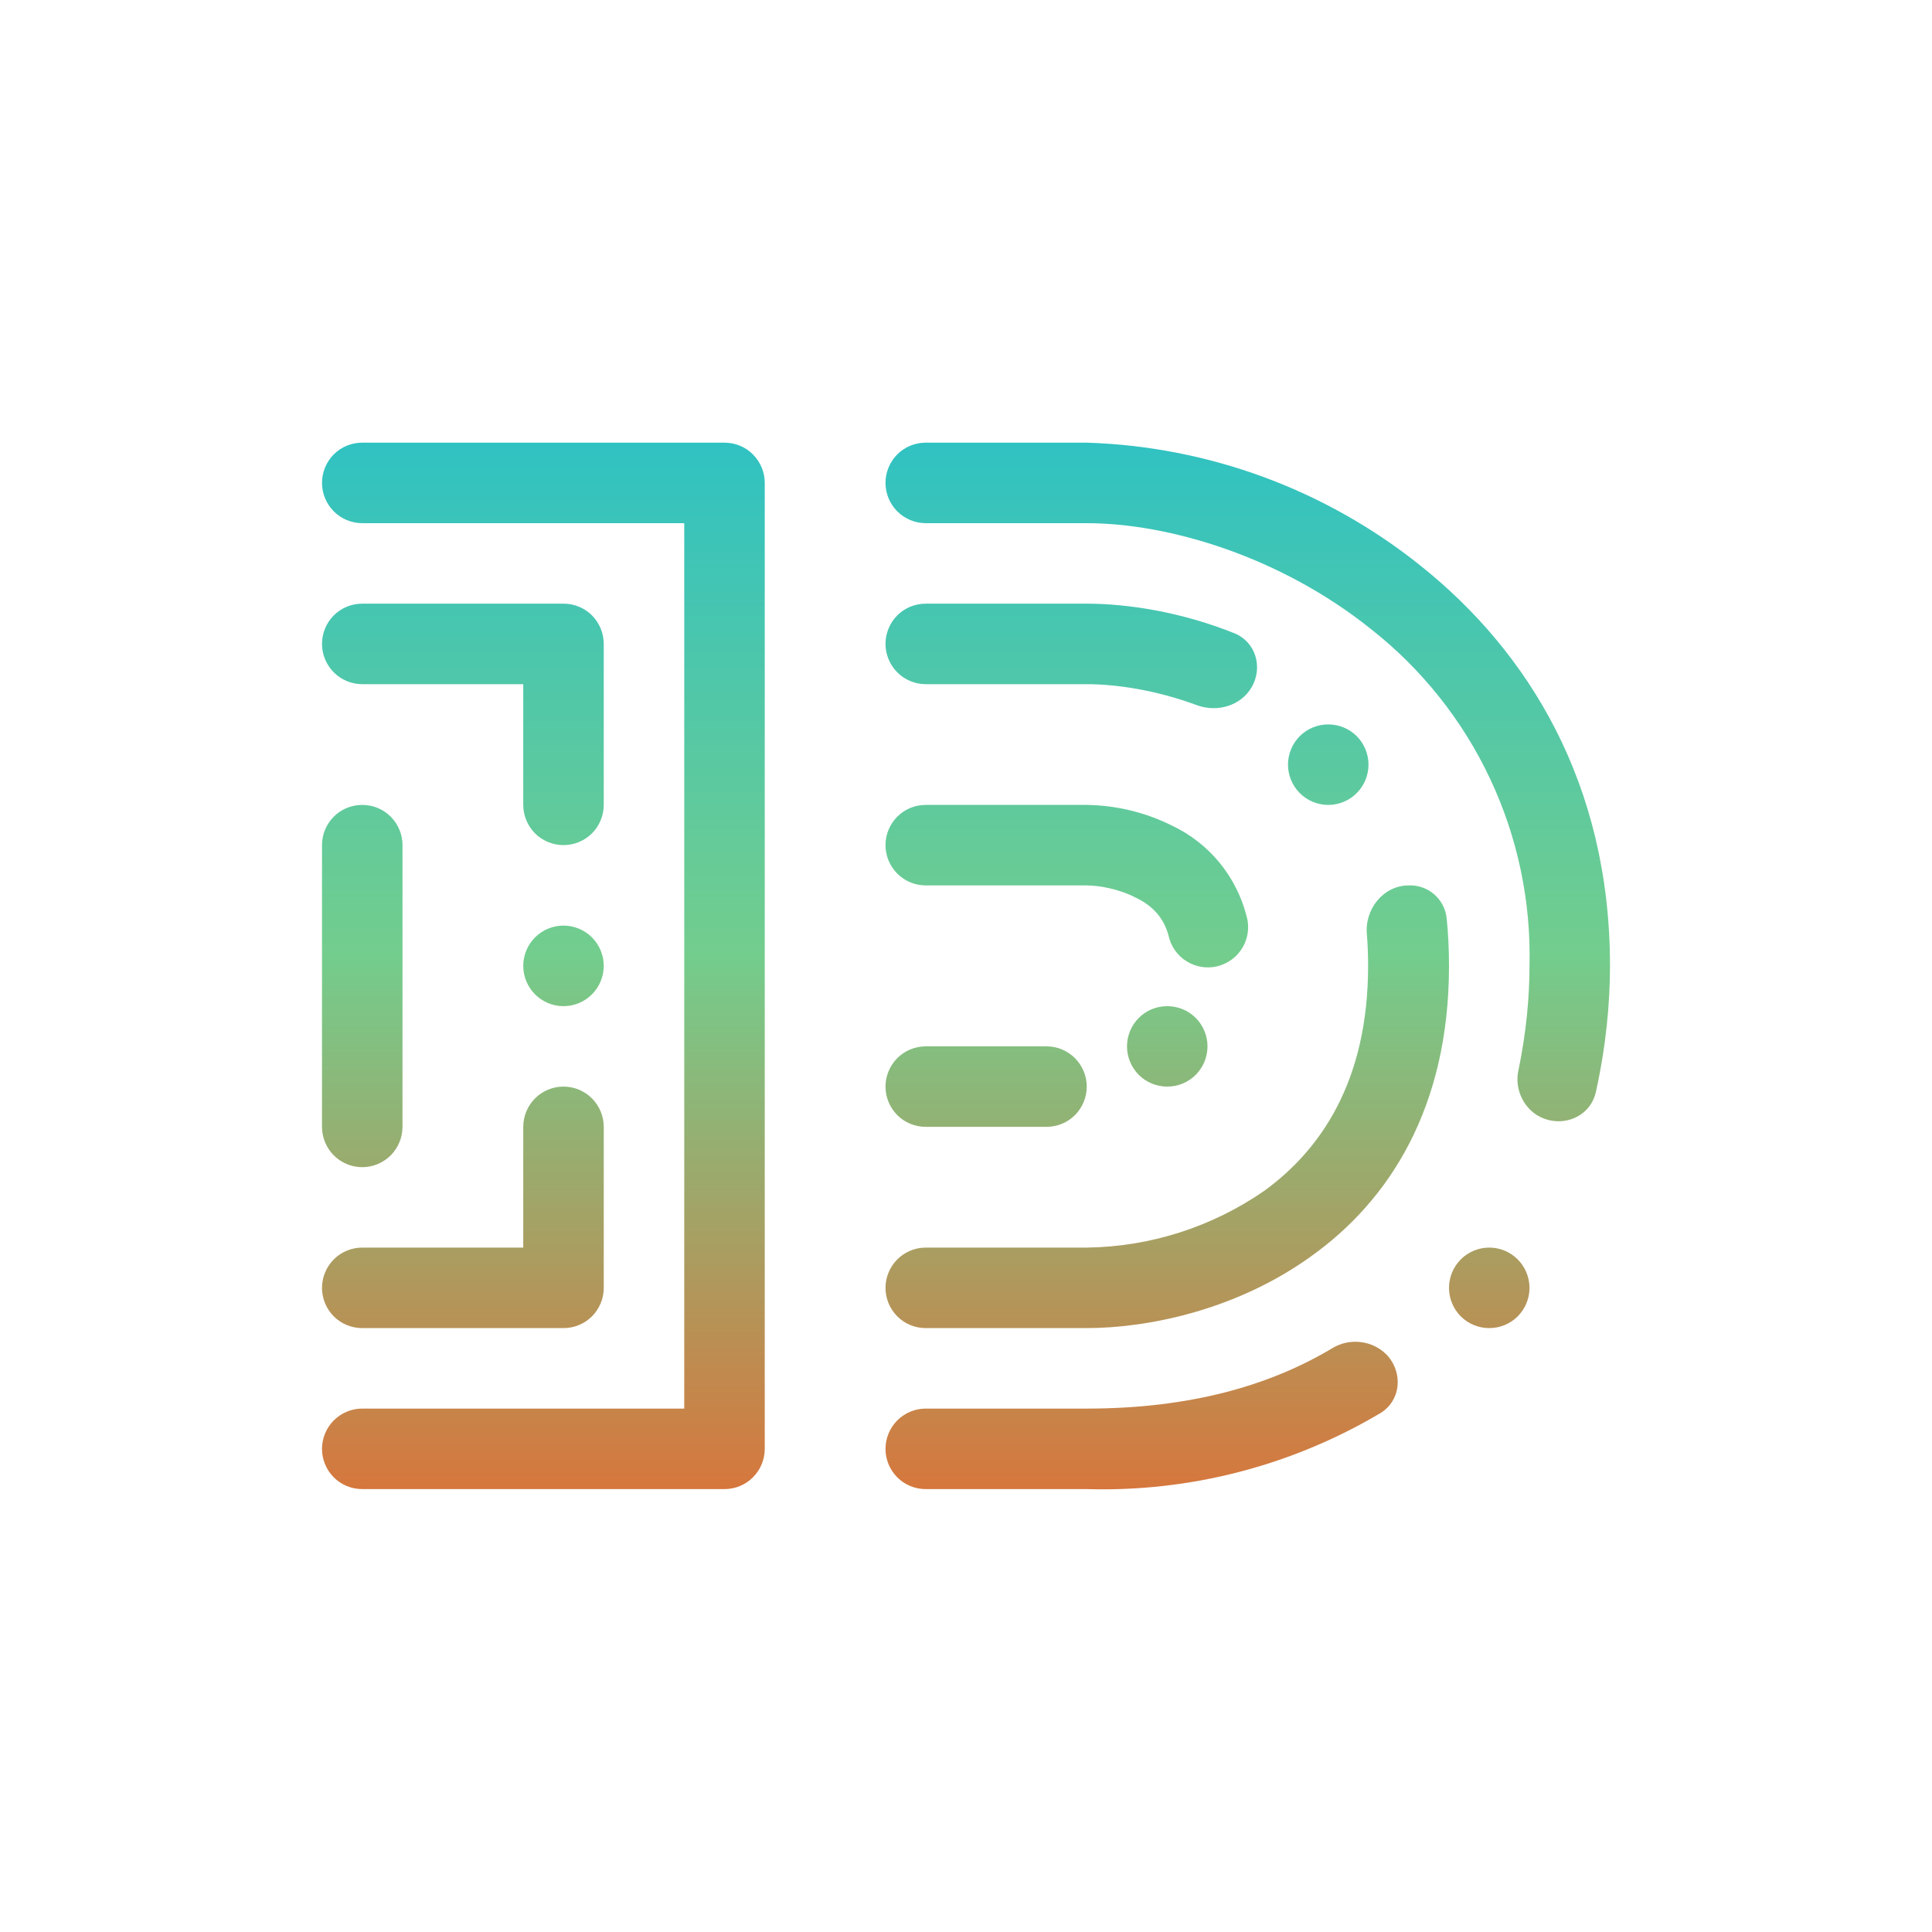 <svg width="24" height="24" viewBox="0 0 24 24" fill="none" xmlns="http://www.w3.org/2000/svg">
<path d="M4.5 5.499C4.367 5.499 4.24 5.551 4.146 5.645C4.053 5.739 4 5.866 4 5.999C4 6.131 4.053 6.258 4.146 6.352C4.24 6.446 4.367 6.499 4.5 6.499H8.5V17.498H4.5C4.367 17.498 4.24 17.551 4.146 17.645C4.053 17.739 4 17.866 4 17.999C4 18.131 4.053 18.258 4.146 18.352C4.24 18.446 4.367 18.498 4.5 18.498H9C9.133 18.498 9.26 18.446 9.353 18.352C9.447 18.258 9.5 18.131 9.5 17.999V5.999C9.5 5.866 9.447 5.739 9.353 5.645C9.26 5.551 9.133 5.499 9 5.499H4.5ZM11.5 5.499C11.367 5.499 11.24 5.551 11.146 5.645C11.053 5.739 11 5.866 11 5.999C11 6.131 11.053 6.258 11.146 6.352C11.24 6.446 11.367 6.499 11.5 6.499H13.5C14.51 6.499 15.9 6.909 17.03 7.814C17.661 8.31 18.168 8.946 18.51 9.673C18.852 10.399 19.02 11.196 19 11.998C19 12.384 18.96 12.823 18.865 13.284C18.815 13.489 18.895 13.709 19.065 13.834C19.35 14.034 19.75 13.904 19.825 13.563C19.95 12.998 20 12.464 20 11.998C20 9.729 18.98 8.094 17.655 7.034C16.473 6.084 15.015 5.546 13.5 5.499H11.5ZM17.24 16.844C17.43 17.064 17.4 17.398 17.15 17.553C16.047 18.208 14.782 18.536 13.5 18.498H11.5C11.367 18.498 11.24 18.446 11.146 18.352C11.053 18.258 11 18.131 11 17.999C11 17.866 11.053 17.739 11.146 17.645C11.24 17.551 11.367 17.498 11.5 17.498H13.5C14.79 17.498 15.78 17.209 16.55 16.748C16.658 16.682 16.786 16.655 16.912 16.673C17.038 16.69 17.154 16.75 17.24 16.844ZM4.5 7.499C4.367 7.499 4.24 7.551 4.146 7.645C4.053 7.739 4 7.866 4 7.999C4 8.131 4.053 8.258 4.146 8.352C4.24 8.446 4.367 8.499 4.5 8.499H6.5V9.999C6.5 10.131 6.553 10.258 6.646 10.352C6.74 10.446 6.867 10.498 7 10.498C7.133 10.498 7.26 10.446 7.354 10.352C7.447 10.258 7.5 10.131 7.5 9.999V7.999C7.5 7.866 7.447 7.739 7.354 7.645C7.26 7.551 7.133 7.499 7 7.499H4.5ZM11 7.999C11 7.866 11.053 7.739 11.146 7.645C11.24 7.551 11.367 7.499 11.5 7.499H13.5C14 7.499 14.67 7.599 15.34 7.869C15.6 7.979 15.69 8.289 15.55 8.534C15.415 8.769 15.12 8.854 14.865 8.759C14.365 8.574 13.87 8.499 13.5 8.499H11.5C11.367 8.499 11.24 8.446 11.146 8.352C11.053 8.258 11 8.131 11 7.999ZM17.97 11.399C17.956 11.285 17.9 11.181 17.813 11.107C17.726 11.033 17.614 10.994 17.5 10.999C17.185 10.999 16.95 11.293 16.98 11.608C16.99 11.734 16.995 11.858 16.995 11.998C16.995 13.434 16.405 14.284 15.705 14.793C15.056 15.242 14.289 15.488 13.5 15.498H11.5C11.367 15.498 11.24 15.551 11.146 15.645C11.053 15.739 11 15.866 11 15.999C11 16.131 11.053 16.258 11.146 16.352C11.24 16.446 11.367 16.498 11.5 16.498H13.5C14.25 16.498 15.355 16.279 16.29 15.604C17.255 14.914 18 13.764 18 11.998C18 11.789 17.99 11.589 17.97 11.399ZM4.5 9.999C4.633 9.999 4.76 10.051 4.854 10.145C4.947 10.239 5 10.366 5 10.498V13.998C5 14.131 4.947 14.258 4.854 14.352C4.76 14.446 4.633 14.499 4.5 14.499C4.367 14.499 4.24 14.446 4.146 14.352C4.053 14.258 4 14.131 4 13.998V10.498C4 10.366 4.053 10.239 4.146 10.145C4.24 10.051 4.367 9.999 4.5 9.999ZM11.5 9.999C11.367 9.999 11.24 10.051 11.146 10.145C11.053 10.239 11 10.366 11 10.498C11 10.631 11.053 10.758 11.146 10.852C11.24 10.946 11.367 10.999 11.5 10.999H13.5C13.645 10.999 13.89 11.039 14.105 11.149C14.315 11.248 14.455 11.399 14.515 11.618C14.529 11.684 14.555 11.747 14.594 11.802C14.632 11.857 14.681 11.905 14.738 11.94C14.795 11.976 14.859 12 14.925 12.011C14.992 12.022 15.059 12.019 15.125 12.003C15.19 11.986 15.251 11.957 15.305 11.917C15.359 11.877 15.404 11.825 15.438 11.767C15.471 11.709 15.493 11.645 15.501 11.578C15.509 11.511 15.504 11.443 15.485 11.379C15.422 11.134 15.306 10.907 15.146 10.712C14.985 10.518 14.783 10.361 14.555 10.254C14.227 10.091 13.866 10.004 13.5 9.999H11.5ZM11 13.498C11 13.366 11.053 13.239 11.146 13.145C11.24 13.051 11.367 12.998 11.5 12.998H13C13.133 12.998 13.26 13.051 13.354 13.145C13.447 13.239 13.5 13.366 13.5 13.498C13.5 13.631 13.447 13.758 13.354 13.852C13.26 13.946 13.133 13.998 13 13.998H11.5C11.367 13.998 11.24 13.946 11.146 13.852C11.053 13.758 11 13.631 11 13.498ZM7.5 13.998C7.5 13.866 7.447 13.739 7.354 13.645C7.26 13.551 7.133 13.498 7 13.498C6.867 13.498 6.74 13.551 6.646 13.645C6.553 13.739 6.5 13.866 6.5 13.998V15.498H4.5C4.367 15.498 4.24 15.551 4.146 15.645C4.053 15.739 4 15.866 4 15.999C4 16.131 4.053 16.258 4.146 16.352C4.24 16.446 4.367 16.498 4.5 16.498H7C7.133 16.498 7.26 16.446 7.354 16.352C7.447 16.258 7.5 16.131 7.5 15.999V13.998ZM7.5 11.998C7.5 12.131 7.447 12.258 7.354 12.352C7.26 12.446 7.133 12.499 7 12.499C6.867 12.499 6.74 12.446 6.646 12.352C6.553 12.258 6.5 12.131 6.5 11.998C6.5 11.866 6.553 11.739 6.646 11.645C6.74 11.551 6.867 11.498 7 11.498C7.133 11.498 7.26 11.551 7.354 11.645C7.447 11.739 7.5 11.866 7.5 11.998ZM16.5 9.999C16.633 9.999 16.76 9.946 16.854 9.852C16.947 9.758 17 9.631 17 9.499C17 9.366 16.947 9.239 16.854 9.145C16.76 9.051 16.633 8.999 16.5 8.999C16.367 8.999 16.24 9.051 16.146 9.145C16.053 9.239 16 9.366 16 9.499C16 9.631 16.053 9.758 16.146 9.852C16.24 9.946 16.367 9.999 16.5 9.999ZM15 12.998C15 13.131 14.947 13.258 14.854 13.352C14.76 13.446 14.633 13.498 14.5 13.498C14.367 13.498 14.24 13.446 14.146 13.352C14.053 13.258 14 13.131 14 12.998C14 12.866 14.053 12.739 14.146 12.645C14.24 12.551 14.367 12.499 14.5 12.499C14.633 12.499 14.76 12.551 14.854 12.645C14.947 12.739 15 12.866 15 12.998ZM18.5 16.498C18.633 16.498 18.76 16.446 18.854 16.352C18.947 16.258 19 16.131 19 15.999C19 15.866 18.947 15.739 18.854 15.645C18.76 15.551 18.633 15.498 18.5 15.498C18.367 15.498 18.24 15.551 18.146 15.645C18.053 15.739 18 15.866 18 15.999C18 16.131 18.053 16.258 18.146 16.352C18.24 16.446 18.367 16.498 18.5 16.498Z" fill="url(#paint0_linear_328_27908)"/>
<defs>
<linearGradient id="paint0_linear_328_27908" x1="12" y1="5.499" x2="12" y2="18.498" gradientUnits="userSpaceOnUse">
<stop stop-color="#30C2C2"/>
<stop offset="0.49" stop-color="#73CD8D"/>
<stop offset="1" stop-color="#D6773D"/>
</linearGradient>
</defs>
</svg>
